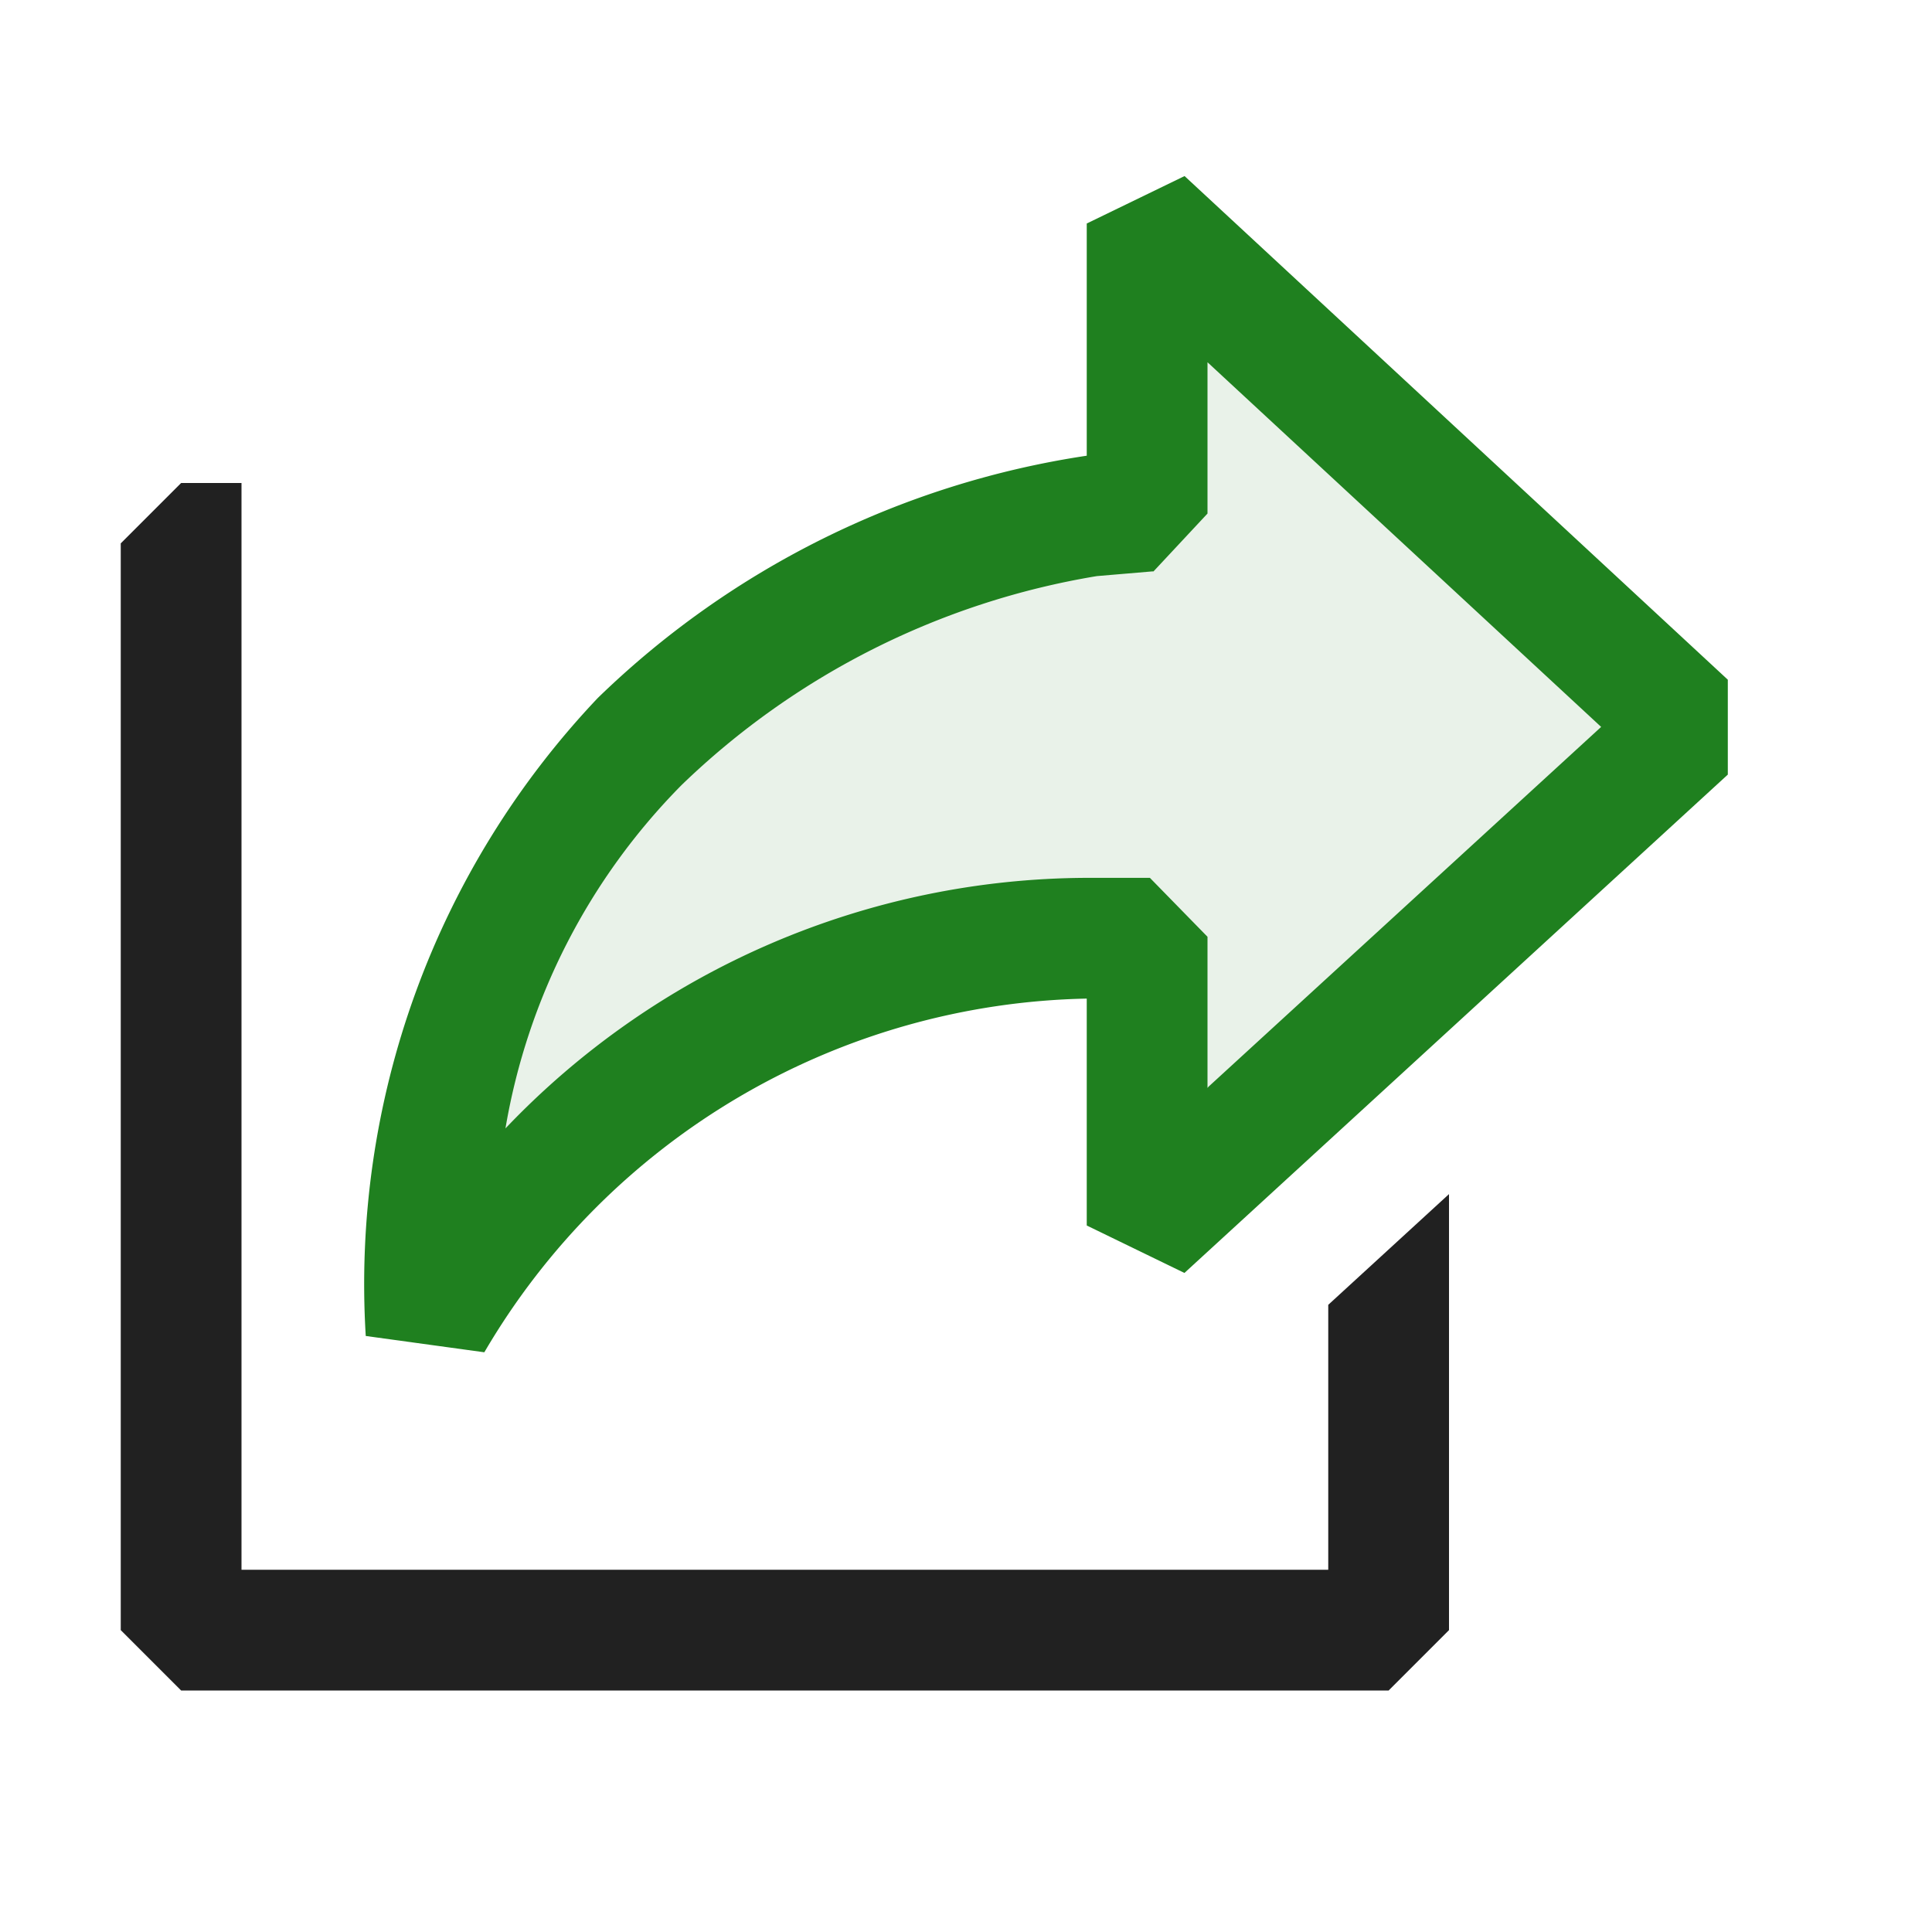 <svg xmlns="http://www.w3.org/2000/svg" viewBox="0 0 16 16">
  <defs>
    <style>.canvas{fill: none; opacity: 0;}.light-defaultgrey{fill: #212121; opacity: 1;}.light-green-10{fill: #1f801f; opacity: 0.1;}.light-green{fill: #1f801f; opacity: 1;}</style>
  </defs>
  <title>LiveShare</title>
  <g id="canvas">
    <path class="canvas" d="M16,16H0V0H16Z" />
  </g>
  <g id="level-1">
    <path class="light-defaultgrey" d="M12,9.889V13.5l-.5.5H1.5L1,13.5v-9L1.5,4H2v9h9V10.806Z" />
    <path class="light-green-10" d="M14,6.022l-3.651,3.35L9.5,9.01V7.961l-.187-.19H9A6.165,6.165,0,0,0,4.544,9.7L3.7,9.249A5.777,5.777,0,0,1,5.3,6.14,6.907,6.907,0,0,1,9.042,4.273l.277-.024L9.5,4.056V3l.821-.381Z" />
    <path class="light-green" d="M9.81,1.458,9,1.851V3.774A7.38,7.38,0,0,0,4.95,5.781a7.056,7.056,0,0,0-1.921,5.283l.982.135A5.915,5.915,0,0,1,9,8.27v1.879l.809.393,4.5-4.127V5.629ZM10.008,9,10,9.01V7.758L9.523,7.27H9A6.679,6.679,0,0,0,4.186,9.345,5.3,5.3,0,0,1,5.646,6.5,6.469,6.469,0,0,1,9.084,4.771l.46-.039h.009L10,4.253V3L13.26,6.02Z" />
  </g>
</svg>
